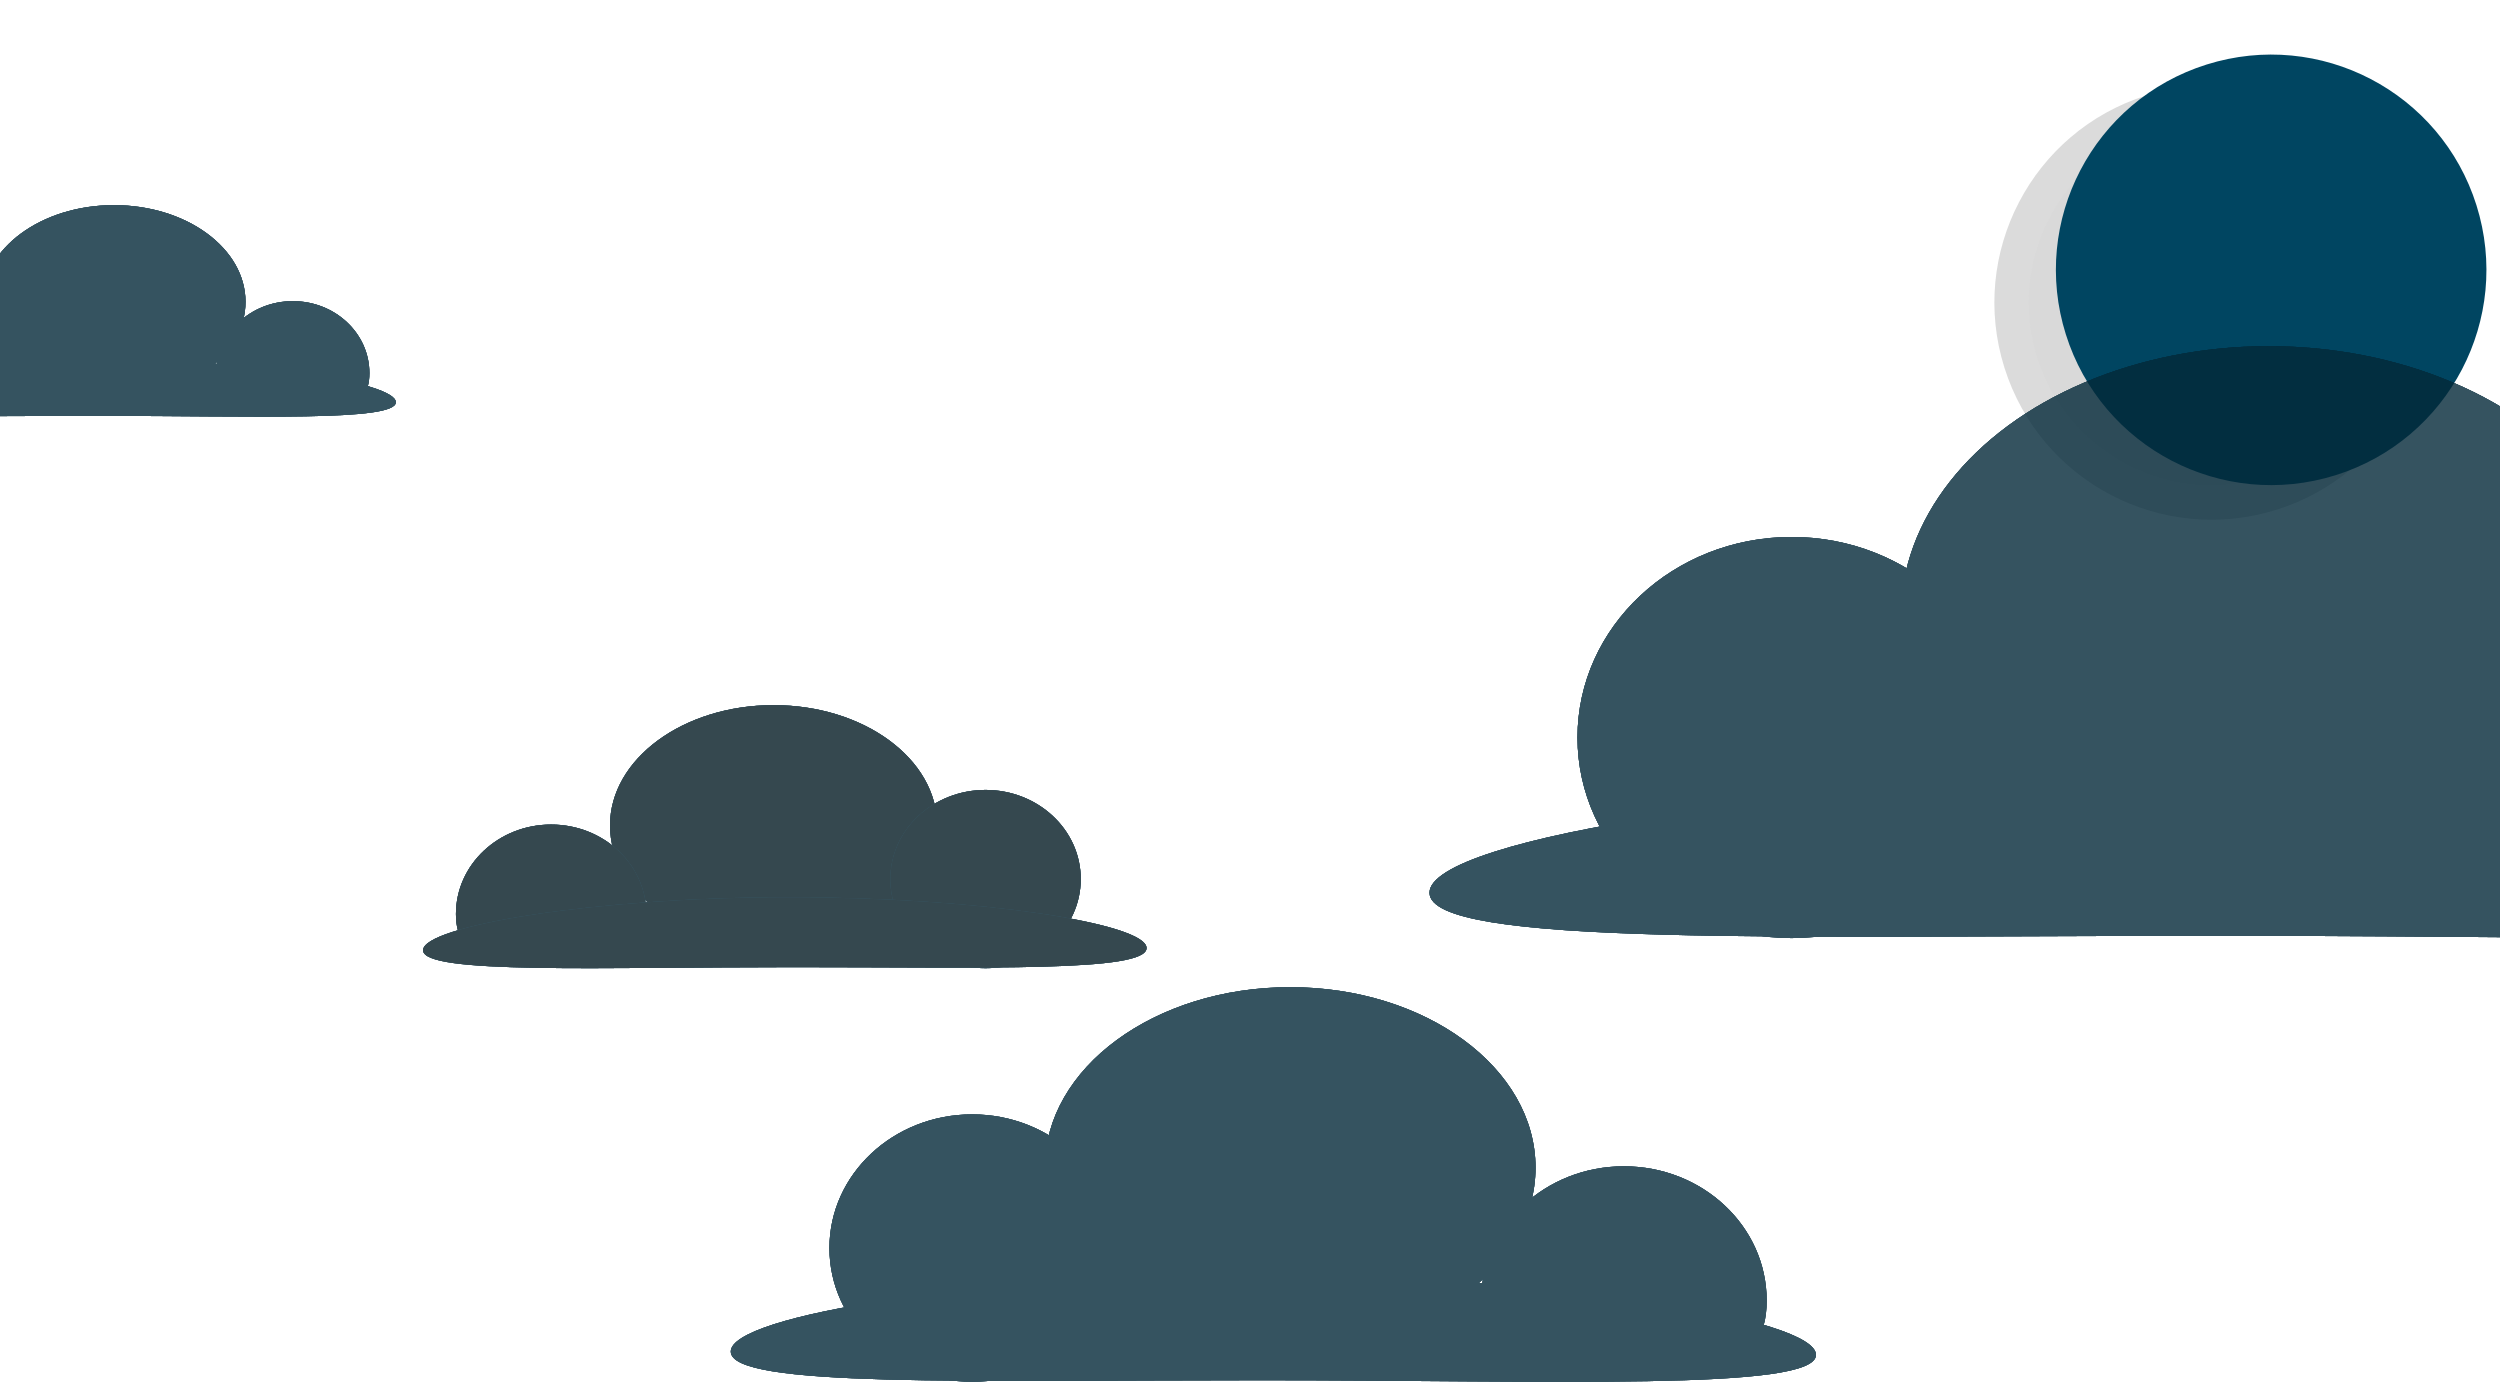 <svg width="390" height="216" viewBox="0 0 390 216" fill="none" xmlns="http://www.w3.org/2000/svg">
<g opacity="0.95" filter="url(#filter0_f_4110_196)">
<circle cx="345.003" cy="47.198" r="33.872" transform="rotate(-17.446 345.003 47.198)" fill="#D9D9D9"/>
</g>
<circle cx="345.003" cy="47.198" r="28.524" transform="rotate(-17.446 345.003 47.198)" fill="#D9D9D9"/>
<circle cx="354.301" cy="42.096" r="33.575" transform="rotate(-17.446 354.301 42.096)" fill="#004561"/>
<g opacity="0.8">
<ellipse cx="57.409" cy="42.221" rx="57.409" ry="42.221" transform="matrix(-1 0 0 1 411.322 54)" fill="#022838"/>
<ellipse cx="57.409" cy="42.221" rx="57.409" ry="42.221" transform="matrix(-1 0 0 1 411.322 54)" fill="#022838"/>
<ellipse cx="57.409" cy="42.221" rx="57.409" ry="42.221" transform="matrix(-1 0 0 1 411.322 54)" fill="#022838"/>
<ellipse cx="57.409" cy="42.221" rx="57.409" ry="42.221" transform="matrix(-1 0 0 1 411.322 54)" fill="#022838"/>
<ellipse cx="33.413" cy="31.286" rx="33.413" ry="31.286" transform="matrix(-1 0 0 1 312.912 83.767)" fill="#022838"/>
<ellipse cx="33.413" cy="31.286" rx="33.413" ry="31.286" transform="matrix(-1 0 0 1 312.912 83.767)" fill="#022838"/>
<ellipse cx="33.413" cy="31.286" rx="33.413" ry="31.286" transform="matrix(-1 0 0 1 312.912 83.767)" fill="#022838"/>
<ellipse cx="33.413" cy="31.286" rx="33.413" ry="31.286" transform="matrix(-1 0 0 1 312.912 83.767)" fill="#022838"/>
<path d="M223.002 139.262C223.002 147.76 278.892 145.979 346.985 145.979C415.079 145.979 476.937 148.538 476.937 140.04C476.937 131.542 416.686 121.433 348.592 121.433C280.499 121.433 223.002 130.764 223.002 139.262Z" fill="#022838"/>
<path d="M223.002 139.262C223.002 147.76 278.892 145.979 346.985 145.979C415.079 145.979 476.937 148.538 476.937 140.04C476.937 131.542 416.686 121.433 348.592 121.433C280.499 121.433 223.002 130.764 223.002 139.262Z" fill="#022838"/>
<path d="M223.002 139.262C223.002 147.76 278.892 145.979 346.985 145.979C415.079 145.979 476.937 148.538 476.937 140.04C476.937 131.542 416.686 121.433 348.592 121.433C280.499 121.433 223.002 130.764 223.002 139.262Z" fill="#022838"/>
<path d="M223.002 139.262C223.002 147.76 278.892 145.979 346.985 145.979C415.079 145.979 476.937 148.538 476.937 140.04C476.937 131.542 416.686 121.433 348.592 121.433C280.499 121.433 223.002 130.764 223.002 139.262Z" fill="#022838"/>
</g>
<g opacity="0.8">
<ellipse cx="38.273" cy="28.147" rx="38.273" ry="28.147" transform="matrix(-1 0 0 1 239.545 154)" fill="#022838"/>
<ellipse cx="38.273" cy="28.147" rx="38.273" ry="28.147" transform="matrix(-1 0 0 1 239.545 154)" fill="#022838"/>
<ellipse cx="38.273" cy="28.147" rx="38.273" ry="28.147" transform="matrix(-1 0 0 1 239.545 154)" fill="#022838"/>
<ellipse cx="38.273" cy="28.147" rx="38.273" ry="28.147" transform="matrix(-1 0 0 1 239.545 154)" fill="#022838"/>
<ellipse cx="22.275" cy="20.857" rx="22.275" ry="20.857" transform="matrix(-1 0 0 1 173.939 173.844)" fill="#022838"/>
<ellipse cx="22.275" cy="20.857" rx="22.275" ry="20.857" transform="matrix(-1 0 0 1 173.939 173.844)" fill="#022838"/>
<ellipse cx="22.275" cy="20.857" rx="22.275" ry="20.857" transform="matrix(-1 0 0 1 173.939 173.844)" fill="#022838"/>
<ellipse cx="22.275" cy="20.857" rx="22.275" ry="20.857" transform="matrix(-1 0 0 1 173.939 173.844)" fill="#022838"/>
<path d="M231.052 202.882C231.052 214.445 241.024 213.516 253.327 213.516C265.629 213.516 275.602 214.445 275.602 202.882C275.602 191.318 265.629 181.944 253.327 181.944C241.024 181.944 231.052 191.318 231.052 202.882Z" fill="#022838"/>
<path d="M231.052 202.882C231.052 214.445 241.024 213.516 253.327 213.516C265.629 213.516 275.602 214.445 275.602 202.882C275.602 191.318 265.629 181.944 253.327 181.944C241.024 181.944 231.052 191.318 231.052 202.882Z" fill="#022838"/>
<path d="M231.052 202.882C231.052 214.445 241.024 213.516 253.327 213.516C265.629 213.516 275.602 214.445 275.602 202.882C275.602 191.318 265.629 181.944 253.327 181.944C241.024 181.944 231.052 191.318 231.052 202.882Z" fill="#022838"/>
<path d="M231.052 202.882C231.052 214.445 241.024 213.516 253.327 213.516C265.629 213.516 275.602 214.445 275.602 202.882C275.602 191.318 265.629 181.944 253.327 181.944C241.024 181.944 231.052 191.318 231.052 202.882Z" fill="#022838"/>
<path d="M113.999 210.841C113.999 216.507 151.259 215.319 196.654 215.319C242.05 215.319 283.289 217.025 283.289 211.359C283.289 205.694 243.121 198.955 197.726 198.955C152.33 198.955 113.999 205.176 113.999 210.841Z" fill="#022838"/>
<path d="M113.999 210.841C113.999 216.507 151.259 215.319 196.654 215.319C242.05 215.319 283.289 217.025 283.289 211.359C283.289 205.694 243.121 198.955 197.726 198.955C152.33 198.955 113.999 205.176 113.999 210.841Z" fill="#022838"/>
<path d="M113.999 210.841C113.999 216.507 151.259 215.319 196.654 215.319C242.05 215.319 283.289 217.025 283.289 211.359C283.289 205.694 243.121 198.955 197.726 198.955C152.33 198.955 113.999 205.176 113.999 210.841Z" fill="#022838"/>
<path d="M113.999 210.841C113.999 216.507 151.259 215.319 196.654 215.319C242.05 215.319 283.289 217.025 283.289 211.359C283.289 205.694 243.121 198.955 197.726 198.955C152.33 198.955 113.999 205.176 113.999 210.841Z" fill="#022838"/>
</g>
<g opacity="0.8">
<ellipse cx="20.516" cy="15.089" rx="20.516" ry="15.089" transform="matrix(-1 0 0 1 38.301 32)" fill="#022838"/>
<ellipse cx="20.516" cy="15.089" rx="20.516" ry="15.089" transform="matrix(-1 0 0 1 38.301 32)" fill="#022838"/>
<ellipse cx="20.516" cy="15.089" rx="20.516" ry="15.089" transform="matrix(-1 0 0 1 38.301 32)" fill="#022838"/>
<ellipse cx="20.516" cy="15.089" rx="20.516" ry="15.089" transform="matrix(-1 0 0 1 38.301 32)" fill="#022838"/>
<ellipse cx="11.941" cy="11.181" rx="11.941" ry="11.181" transform="matrix(-1 0 0 1 3.132 42.638)" fill="#022838"/>
<ellipse cx="11.941" cy="11.181" rx="11.941" ry="11.181" transform="matrix(-1 0 0 1 3.132 42.638)" fill="#022838"/>
<ellipse cx="11.941" cy="11.181" rx="11.941" ry="11.181" transform="matrix(-1 0 0 1 3.132 42.638)" fill="#022838"/>
<ellipse cx="11.941" cy="11.181" rx="11.941" ry="11.181" transform="matrix(-1 0 0 1 3.132 42.638)" fill="#022838"/>
<path d="M33.748 58.204C33.748 64.402 39.093 63.904 45.688 63.904C52.283 63.904 57.629 64.402 57.629 58.204C57.629 52.005 52.283 46.98 45.688 46.98C39.093 46.98 33.748 52.005 33.748 58.204Z" fill="#022838"/>
<path d="M33.748 58.204C33.748 64.402 39.093 63.904 45.688 63.904C52.283 63.904 57.629 64.402 57.629 58.204C57.629 52.005 52.283 46.98 45.688 46.98C39.093 46.98 33.748 52.005 33.748 58.204Z" fill="#022838"/>
<path d="M33.748 58.204C33.748 64.402 39.093 63.904 45.688 63.904C52.283 63.904 57.629 64.402 57.629 58.204C57.629 52.005 52.283 46.98 45.688 46.98C39.093 46.98 33.748 52.005 33.748 58.204Z" fill="#022838"/>
<path d="M33.748 58.204C33.748 64.402 39.093 63.904 45.688 63.904C52.283 63.904 57.629 64.402 57.629 58.204C57.629 52.005 52.283 46.98 45.688 46.98C39.093 46.98 33.748 52.005 33.748 58.204Z" fill="#022838"/>
<path d="M-29 62.47C-29 65.507 -9.027 64.871 15.308 64.871C39.643 64.871 61.75 65.785 61.75 62.748C61.75 59.711 40.218 56.099 15.883 56.099C-8.452 56.099 -29 59.433 -29 62.47Z" fill="#022838"/>
<path d="M-29 62.47C-29 65.507 -9.027 64.871 15.308 64.871C39.643 64.871 61.75 65.785 61.75 62.748C61.75 59.711 40.218 56.099 15.883 56.099C-8.452 56.099 -29 59.433 -29 62.47Z" fill="#022838"/>
<path d="M-29 62.47C-29 65.507 -9.027 64.871 15.308 64.871C39.643 64.871 61.75 65.785 61.75 62.748C61.75 59.711 40.218 56.099 15.883 56.099C-8.452 56.099 -29 59.433 -29 62.47Z" fill="#022838"/>
<path d="M-29 62.47C-29 65.507 -9.027 64.871 15.308 64.871C39.643 64.871 61.75 65.785 61.75 62.748C61.75 59.711 40.218 56.099 15.883 56.099C-8.452 56.099 -29 59.433 -29 62.47Z" fill="#022838"/>
</g>
<g opacity="0.8">
<ellipse cx="120.677" cy="128.765" rx="25.515" ry="18.765" fill="#022838"/>
<ellipse cx="120.677" cy="128.765" rx="25.515" ry="18.765" fill="#022838"/>
<ellipse cx="120.677" cy="128.765" rx="25.515" ry="18.765" fill="#022838"/>
<ellipse cx="120.677" cy="128.765" rx="25.515" ry="18.765" fill="#021A23"/>
<ellipse cx="153.75" cy="137.134" rx="14.85" ry="13.905" fill="#022838"/>
<ellipse cx="153.75" cy="137.134" rx="14.85" ry="13.905" fill="#022838"/>
<ellipse cx="153.75" cy="137.134" rx="14.85" ry="13.905" fill="#022838"/>
<ellipse cx="153.75" cy="137.134" rx="14.85" ry="13.905" fill="#021A23"/>
<path d="M100.825 142.588C100.825 150.296 94.176 149.677 85.975 149.677C77.774 149.677 71.125 150.296 71.125 142.588C71.125 134.879 77.774 128.629 85.975 128.629C94.176 128.629 100.825 134.879 100.825 142.588Z" fill="#022838"/>
<path d="M100.825 142.588C100.825 150.296 94.176 149.677 85.975 149.677C77.774 149.677 71.125 150.296 71.125 142.588C71.125 134.879 77.774 128.629 85.975 128.629C94.176 128.629 100.825 134.879 100.825 142.588Z" fill="#022838"/>
<path d="M100.825 142.588C100.825 150.296 94.176 149.677 85.975 149.677C77.774 149.677 71.125 150.296 71.125 142.588C71.125 134.879 77.774 128.629 85.975 128.629C94.176 128.629 100.825 134.879 100.825 142.588Z" fill="#022838"/>
<path d="M100.825 142.588C100.825 150.296 94.176 149.677 85.975 149.677C77.774 149.677 71.125 150.296 71.125 142.588C71.125 134.879 77.774 128.629 85.975 128.629C94.176 128.629 100.825 134.879 100.825 142.588Z" fill="#021A23"/>
<path d="M178.86 147.894C178.86 151.671 154.02 150.879 123.757 150.879C93.493 150.879 66 152.017 66 148.24C66 144.463 92.778 139.97 123.042 139.97C153.306 139.97 178.86 144.117 178.86 147.894Z" fill="#022838"/>
<path d="M178.86 147.894C178.86 151.671 154.02 150.879 123.757 150.879C93.493 150.879 66 152.017 66 148.24C66 144.463 92.778 139.97 123.042 139.97C153.306 139.97 178.86 144.117 178.86 147.894Z" fill="#022838"/>
<path d="M178.86 147.894C178.86 151.671 154.02 150.879 123.757 150.879C93.493 150.879 66 152.017 66 148.24C66 144.463 92.778 139.97 123.042 139.97C153.306 139.97 178.86 144.117 178.86 147.894Z" fill="#022838"/>
<path d="M178.86 147.894C178.86 151.671 154.02 150.879 123.757 150.879C93.493 150.879 66 152.017 66 148.24C66 144.463 92.778 139.97 123.042 139.97C153.306 139.97 178.86 144.117 178.86 147.894Z" fill="#021A23"/>
</g>
<defs>
<filter id="filter0_f_4110_196" x="307.522" y="9.717" width="74.962" height="74.962" filterUnits="userSpaceOnUse" color-interpolation-filters="sRGB">
<feFlood flood-opacity="0" result="BackgroundImageFix"/>
<feBlend mode="normal" in="SourceGraphic" in2="BackgroundImageFix" result="shape"/>
<feGaussianBlur stdDeviation="1.8" result="effect1_foregroundBlur_4110_196"/>
</filter>
</defs>
</svg>
